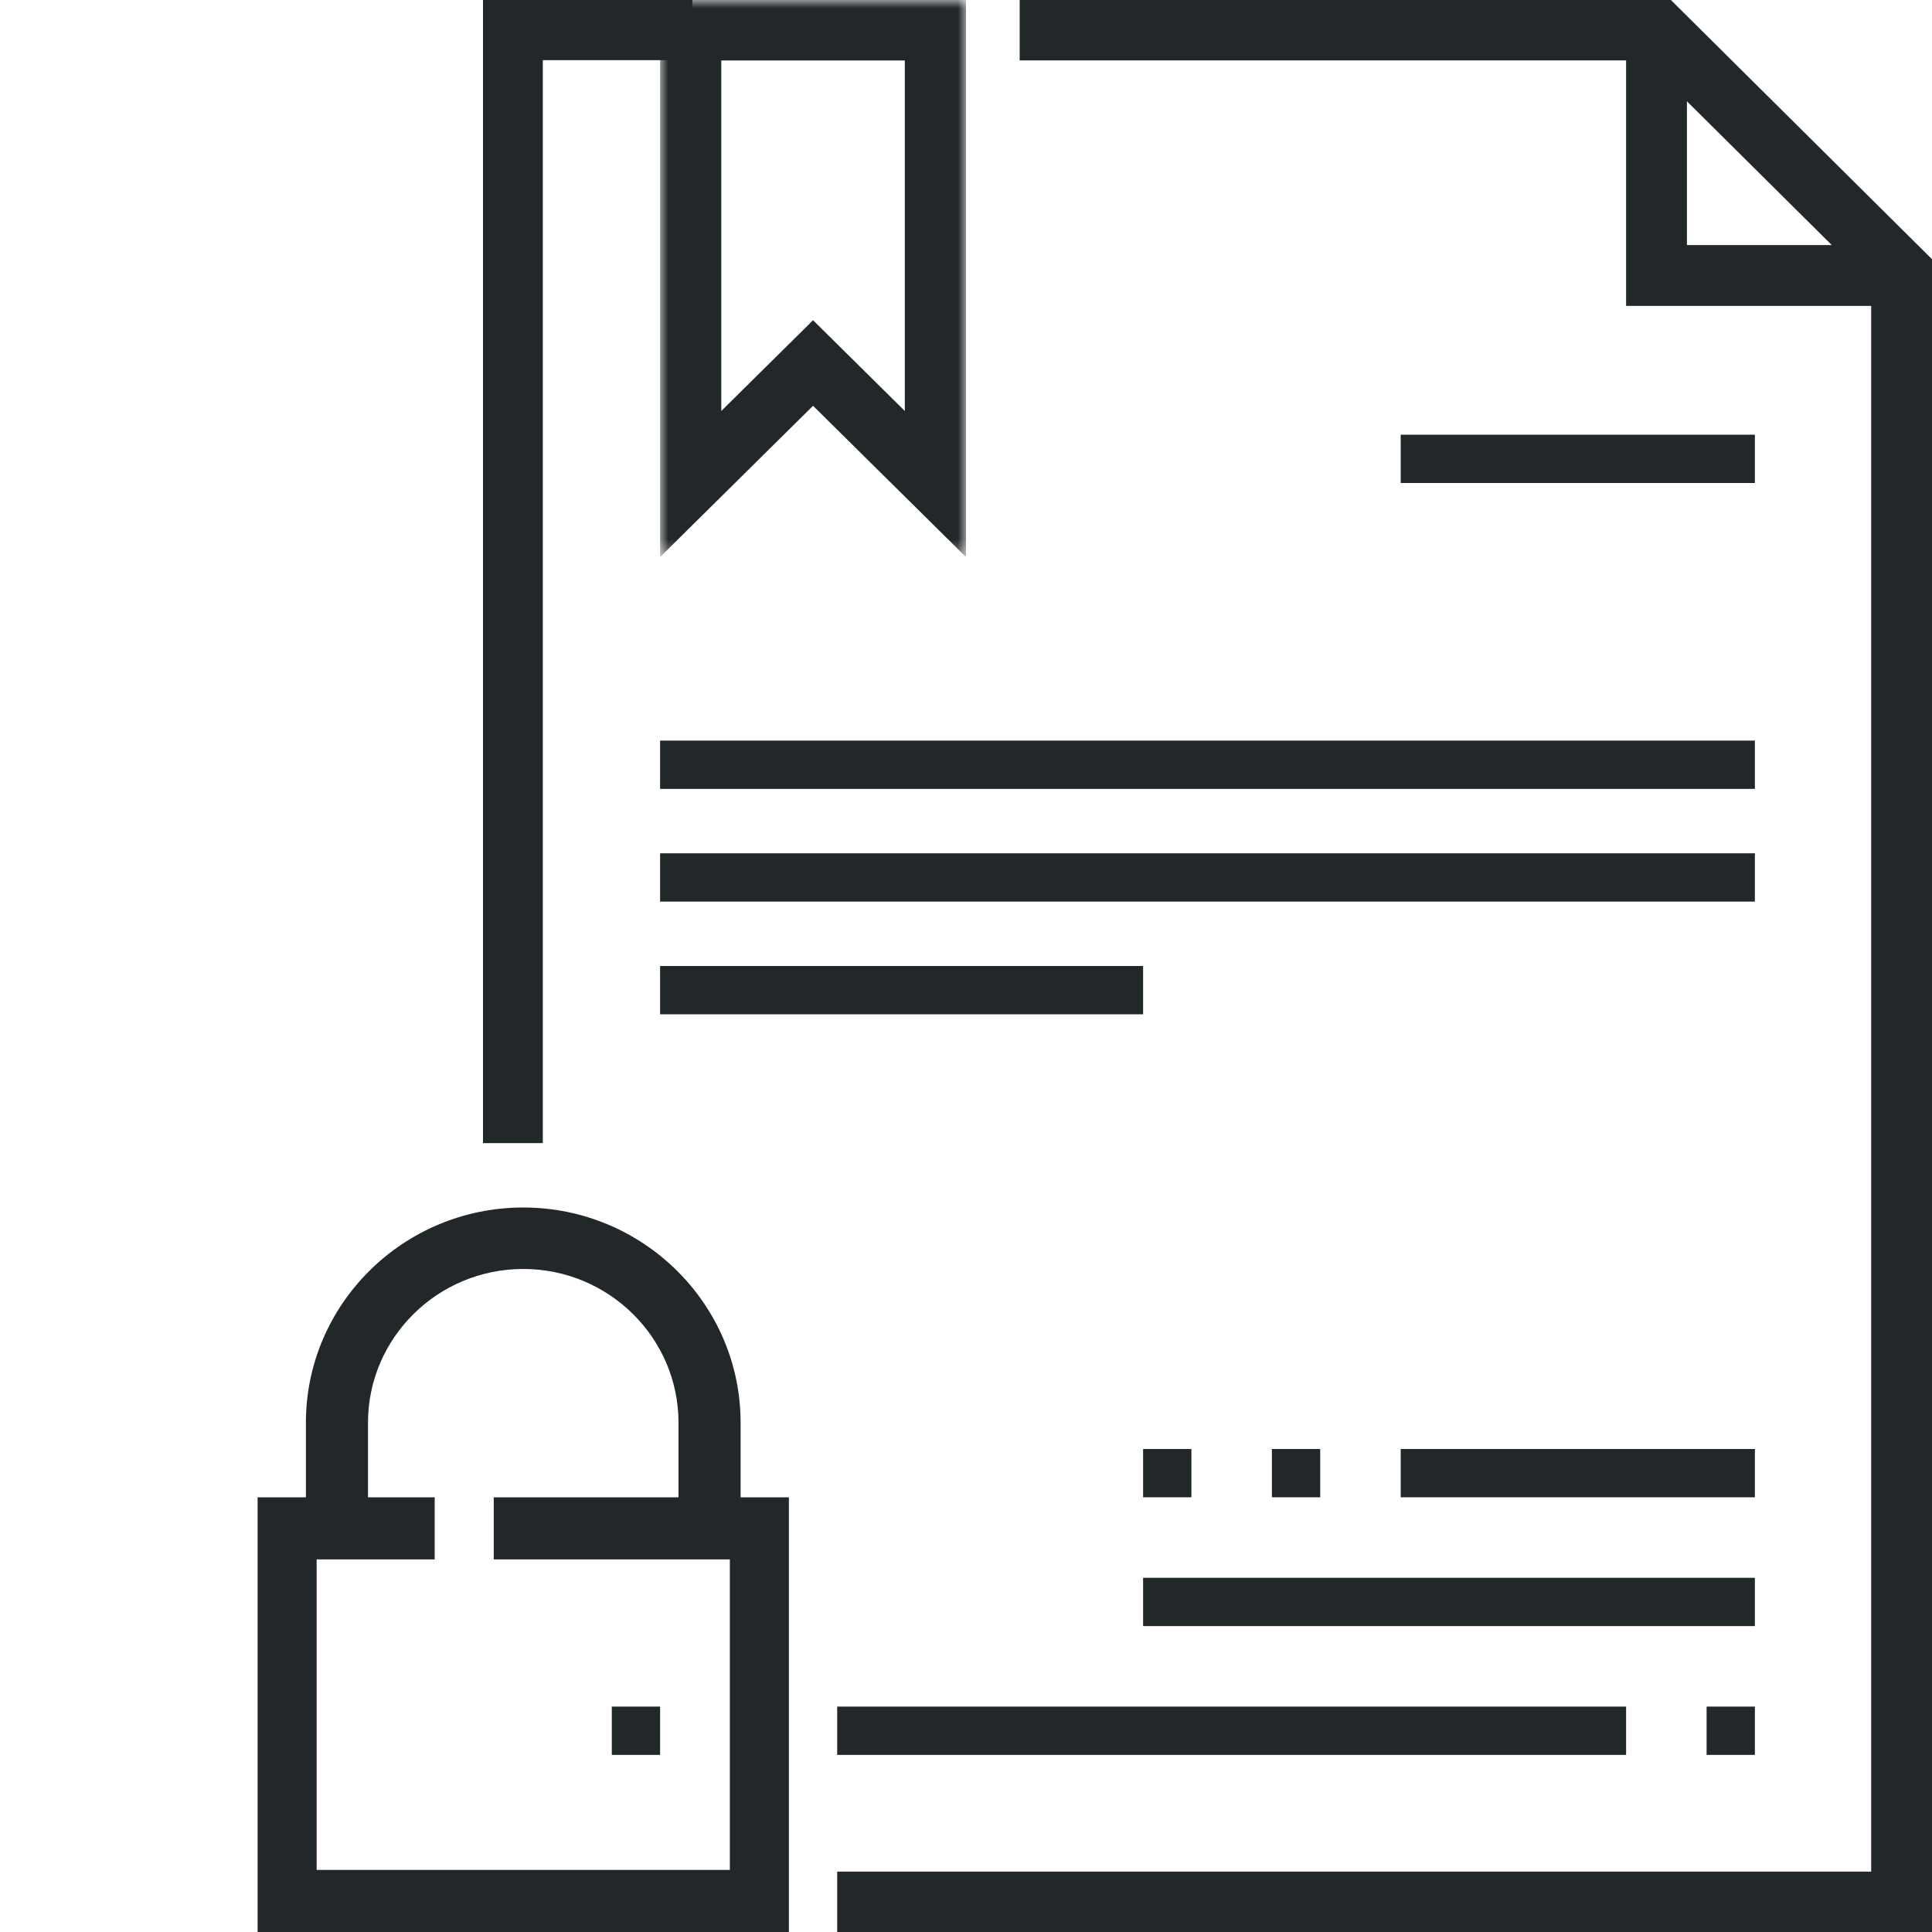 <svg xmlns="http://www.w3.org/2000/svg" xmlns:xlink="http://www.w3.org/1999/xlink" width="120" height="120" viewBox="0 0 120 120">
    <defs>
        <path id="prefix__b" d="M0 0L19 0 19 34.599 0 34.599z"/>
        <path id="prefix__d" d="M0 120L120 120 120 0 0 0z"/>
        <filter id="prefix__a">
            <feColorMatrix in="SourceGraphic" values="0 0 0 0 0.247 0 0 0 0 0.251 0 0 0 0 0.282 0 0 0 1 0"/>
        </filter>
    </defs>
    <g fill="none" fill-rule="evenodd" filter="url(#prefix__a)">
        <path fill="#222829" d="M33.714 71L30 71 30 0 43 0 43 3.737 33.714 3.737zM120 120L52 120 52 116.25 116.222 116.25 116.222 17.651 102.218 3.75 63.333 3.75 63.333 0 103.782 0 120 16.099zM49 120L16 120 16 93 27 93 27 96.857 19.667 96.857 19.667 116.143 45.333 116.143 45.333 96.857 30.667 96.857 30.667 93 49 93z"/>
        <path fill="#222829" d="M46 96h-3.857v-7.636c0-5.264-4.326-9.546-9.643-9.546-5.317 0-9.643 4.282-9.643 9.546V96H19v-7.636C19 80.996 25.058 75 32.5 75S46 80.996 46 88.364V96z"/>
        <g transform="translate(41)">
            <mask id="prefix__c" fill="#fff">
                <use xlink:href="#prefix__b"/>
            </mask>
            <path fill="#222829" d="M9.5 19.89l5.7 5.637V3.757H3.8v21.77l5.7-5.637zM19 34.6l-9.5-9.395L0 34.599v-34.6h19v34.6z" mask="url(#prefix__c)"/>
        </g>
        <mask id="prefix__e" fill="#fff">
            <use xlink:href="#prefix__d"/>
        </mask>
        <path fill="#222829" d="M71 101L109 101 109 98 71 98zM52 109L101 109 101 106 52 106zM79 93L82 93 82 90 79 90zM71 93L74 93 74 90 71 90zM87 93L109 93 109 90 87 90zM106 109L109 109 109 106 106 106zM118 19L101 19 101 2 104.778 2 104.778 15.222 118 15.222zM41 63L71 63 71 60 41 60zM41 56L109 56 109 53 41 53zM41 49L109 49 109 46 41 46zM87 30L109 30 109 27 87 27zM38 109L41 109 41 106 38 106z" mask="url(#prefix__e)"/>
    </g>
</svg>
